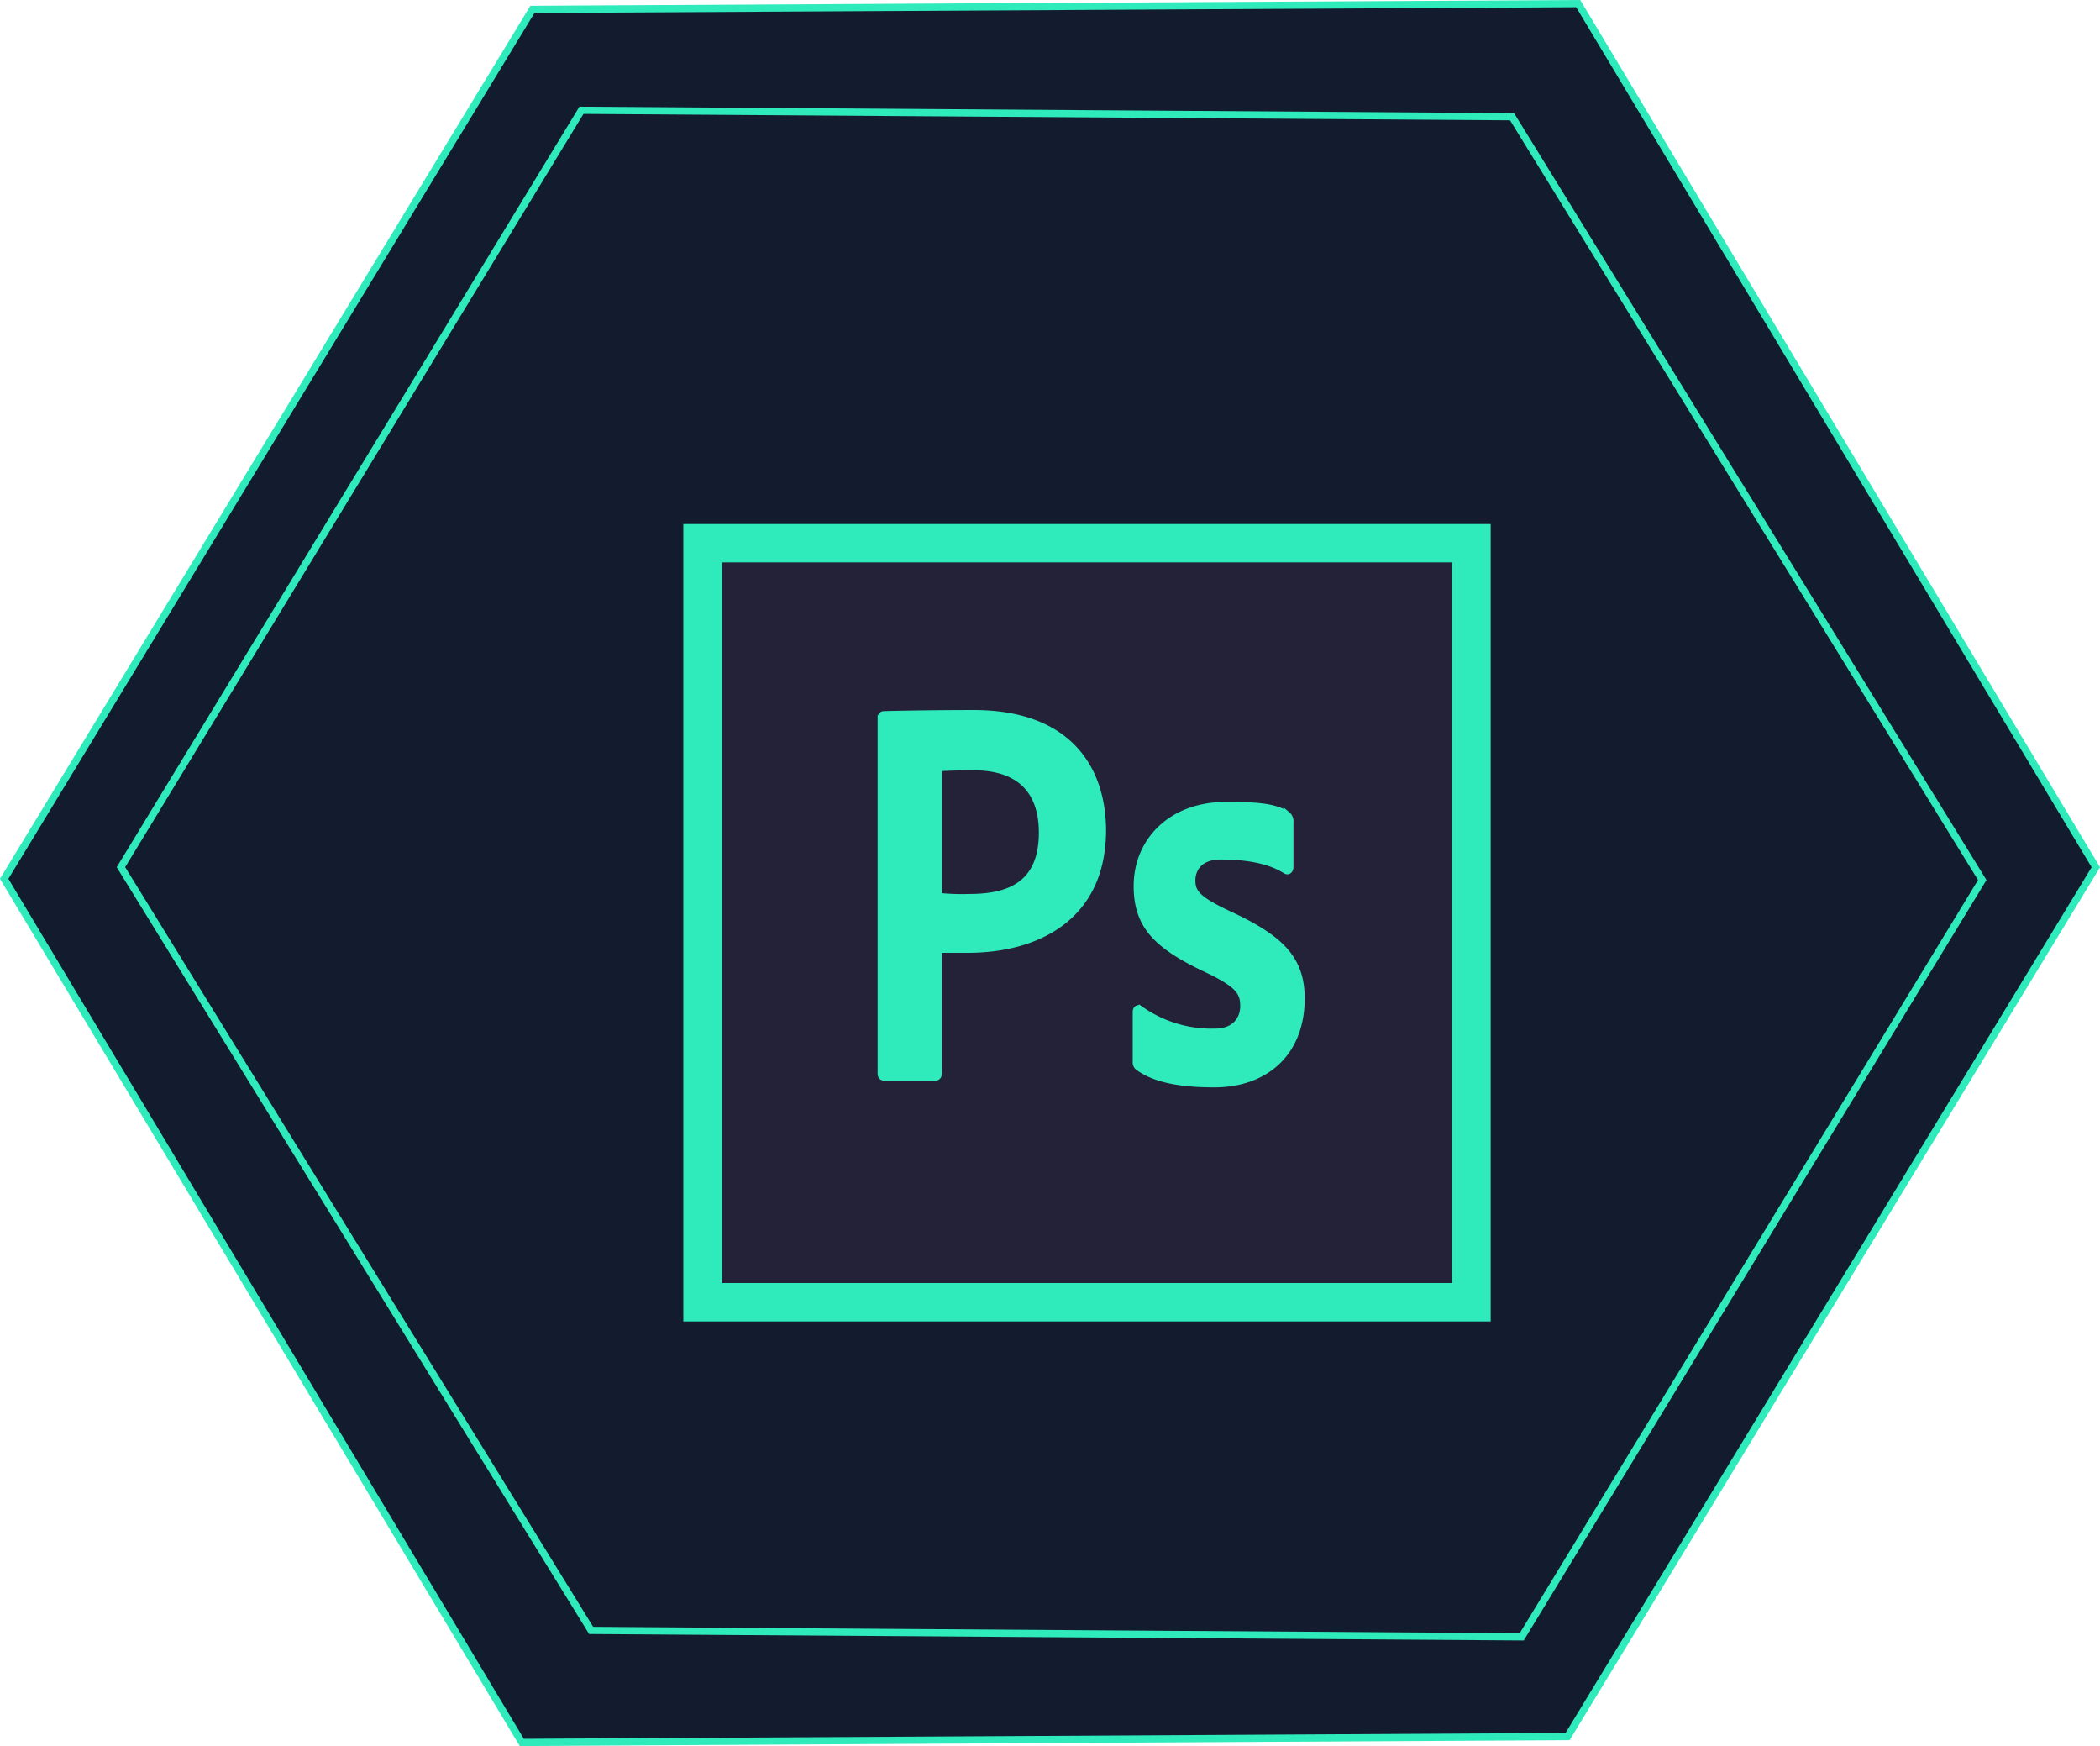 <svg id="Camada_10" data-name="Camada 10" xmlns="http://www.w3.org/2000/svg" viewBox="0 0 290.85 241.76"><defs><style>.cls-1{fill:#131b2e;}.cls-1,.cls-2{stroke:#2feabb;stroke-miterlimit:10;}.cls-2{fill:#2feabb;}.cls-3{fill:#242238;}</style></defs><title>PS</title><polygon class="cls-1" points="217.11 240.45 72.27 241.26 0.58 121.68 73.74 1.3 218.58 0.5 290.27 120.08 217.11 240.45"/><polygon class="cls-1" points="210.76 226.64 81.87 225.75 16.75 120.07 80.53 15.27 209.42 16.16 274.54 121.85 210.76 226.64"/><rect class="cls-2" x="95.14" y="73.06" width="110.82" height="109.41"/><rect class="cls-3" x="100.01" y="77.87" width="101.07" height="99.78"/><path class="cls-2" d="M1220.73,1186.72c0-.38.06-.53.39-.53,2.49-.07,7.41-.15,12.39-.15,12.86,0,17.76,7.39,17.82,16.12,0,12-9,16.5-18.67,16.5h-4.07v17.1c0,.45-.13.6-.45.6h-7c-.32,0-.45-.15-.45-.52v-49.12Zm7.87,24.64a32.28,32.28,0,0,0,4.26.15c5.18,0,10.16-1.46,10.16-9,0-6-3.34-9.12-9.51-9.12-2.55,0-4.39.08-4.91.15Z" transform="translate(-1098.64 -1087.23)"/><path class="cls-2" d="M1267.7,1205.74c-3.16,0-4,2-4,3.38,0,1.8.83,2.78,5.67,5,6.63,3.16,9.47,5.95,9.47,11.36,0,7.53-5,11.81-12,11.81-3.42,0-7.73-.32-10.43-2.27a.78.78,0,0,1-.39-.76v-6.92c0-.38.26-.53.45-.38a17.09,17.09,0,0,0,10.44,3.19c3,0,4-2,4-3.6,0-2-.72-3.09-5.36-5.27-6.64-3.17-9.4-5.88-9.4-11.38,0-6.09,4.63-11.13,12.23-11.13,3.93,0,6.71.1,8.51,1.31a1.11,1.11,0,0,1,.39,1v6.17c0,.45-.26.68-.58.45C1274.34,1206.21,1271.05,1205.74,1267.7,1205.74Z" transform="translate(-1098.64 -1087.23)"/></svg>